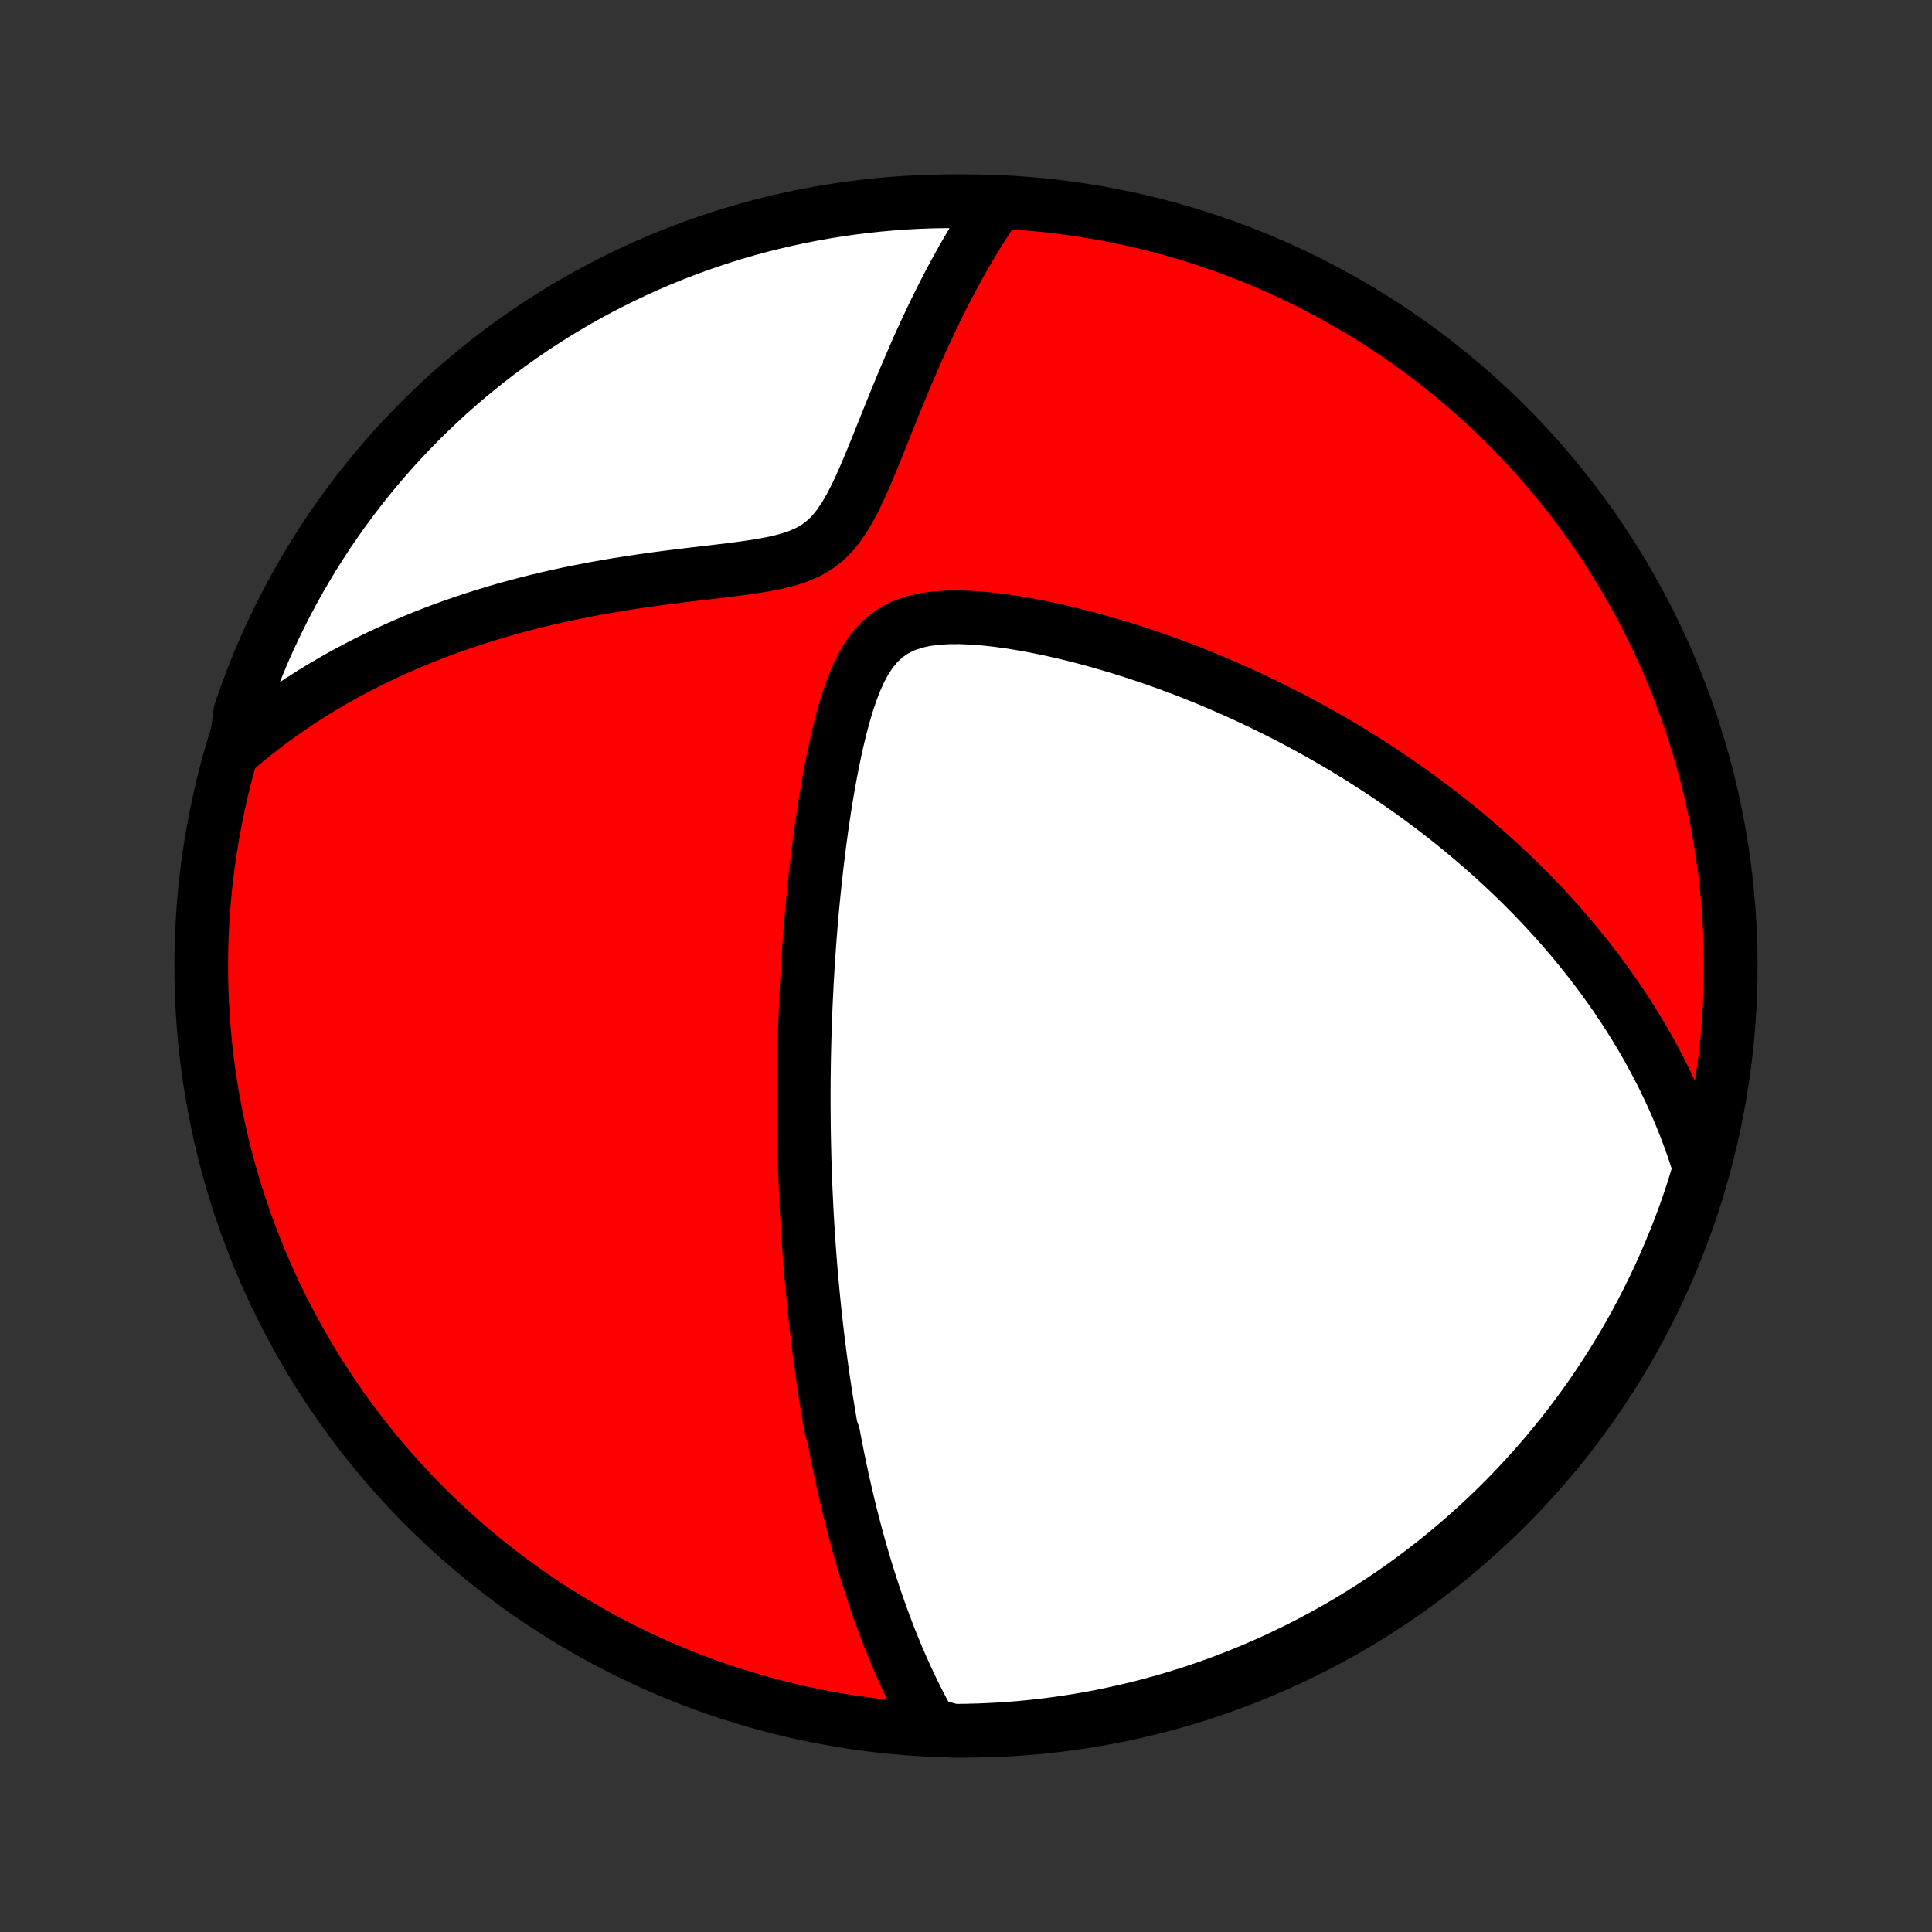 <?xml version="1.0" encoding="utf-8" standalone="no"?>
<!DOCTYPE svg PUBLIC "-//W3C//DTD SVG 1.1//EN"
  "http://www.w3.org/Graphics/SVG/1.1/DTD/svg11.dtd">
<!-- Created with matplotlib (http://matplotlib.org/) -->
<svg height="72pt" version="1.1" viewBox="0 0 72 72" width="72pt" xmlns="http://www.w3.org/2000/svg" xmlns:xlink="http://www.w3.org/1999/xlink">
 <rect x="0" y="0" width="72" height="72" fill="#333333" stroke="none"/>
 <defs>
  <style type="text/css">
*{stroke-linecap:butt;stroke-linejoin:round;}
  </style>
 </defs>
 <g id="figure_1">
  <g id="patch_1">
   <path d="
M0 72
L72 72
L72 0
L0 0
z
" style="fill:none;"/>
  </g>
  <g id="axes_1">
   <g id="PatchCollection_1">
    <defs>
     <path d="
M36 -7.5
C43.558 -7.5 50.808 -10.503 56.153 -15.848
C61.497 -21.192 64.5 -28.442 64.5 -36
C64.5 -43.558 61.497 -50.808 56.153 -56.153
C50.808 -61.497 43.558 -64.5 36 -64.5
C28.442 -64.5 21.192 -61.497 15.848 -56.153
C10.503 -50.808 7.5 -43.558 7.5 -36
C7.5 -28.442 10.503 -21.192 15.848 -15.848
C21.192 -10.503 28.442 -7.5 36 -7.5
z
" id="C0_0_a811fe30f3"/>
     <path d="
M34.668 -7.736
L34.534 -7.977
L34.404 -8.218
L34.278 -8.458
L34.156 -8.697
L34.037 -8.936
L33.922 -9.175
L33.81 -9.413
L33.702 -9.65
L33.596 -9.887
L33.493 -10.123
L33.394 -10.359
L33.297 -10.594
L33.202 -10.828
L33.11 -11.061
L33.021 -11.294
L32.934 -11.526
L32.849 -11.758
L32.766 -11.988
L32.686 -12.219
L32.607 -12.448
L32.531 -12.677
L32.456 -12.906
L32.383 -13.134
L32.312 -13.361
L32.243 -13.588
L32.175 -13.815
L32.109 -14.041
L32.044 -14.267
L31.981 -14.492
L31.92 -14.717
L31.859 -14.942
L31.8 -15.167
L31.743 -15.392
L31.686 -15.616
L31.631 -15.84
L31.578 -16.065
L31.525 -16.289
L31.473 -16.513
L31.423 -16.738
L31.373 -16.962
L31.325 -17.187
L31.277 -17.412
L31.231 -17.637
L31.186 -17.863
L31.141 -18.089
L31.098 -18.316
L31.055 -18.543
L30.972 -18.771
L30.932 -18.999
L30.893 -19.228
L30.855 -19.458
L30.817 -19.689
L30.78 -19.92
L30.744 -20.152
L30.709 -20.386
L30.674 -20.62
L30.64 -20.856
L30.608 -21.092
L30.575 -21.33
L30.544 -21.57
L30.513 -21.81
L30.483 -22.052
L30.454 -22.296
L30.425 -22.541
L30.397 -22.788
L30.37 -23.036
L30.344 -23.287
L30.318 -23.539
L30.293 -23.793
L30.269 -24.049
L30.246 -24.308
L30.223 -24.568
L30.201 -24.831
L30.18 -25.096
L30.16 -25.364
L30.14 -25.634
L30.122 -25.906
L30.104 -26.181
L30.087 -26.459
L30.071 -26.74
L30.056 -27.024
L30.042 -27.311
L30.028 -27.6
L30.016 -27.893
L30.005 -28.189
L29.994 -28.489
L29.985 -28.792
L29.977 -29.098
L29.97 -29.408
L29.964 -29.722
L29.959 -30.039
L29.956 -30.36
L29.954 -30.685
L29.953 -31.014
L29.953 -31.347
L29.955 -31.684
L29.959 -32.025
L29.963 -32.37
L29.97 -32.72
L29.978 -33.074
L29.988 -33.432
L30 -33.794
L30.013 -34.161
L30.028 -34.533
L30.046 -34.908
L30.065 -35.289
L30.086 -35.673
L30.11 -36.062
L30.136 -36.455
L30.164 -36.853
L30.195 -37.254
L30.228 -37.66
L30.264 -38.07
L30.303 -38.483
L30.345 -38.901
L30.39 -39.322
L30.438 -39.746
L30.489 -40.173
L30.544 -40.604
L30.602 -41.036
L30.664 -41.472
L30.73 -41.908
L30.801 -42.347
L30.876 -42.786
L30.957 -43.225
L31.043 -43.664
L31.135 -44.102
L31.234 -44.538
L31.34 -44.97
L31.456 -45.397
L31.582 -45.817
L31.721 -46.228
L31.875 -46.627
L32.047 -47.011
L32.242 -47.374
L32.464 -47.711
L32.717 -48.016
L33.003 -48.282
L33.324 -48.505
L33.678 -48.683
L34.06 -48.816
L34.466 -48.909
L34.89 -48.966
L35.329 -48.993
L35.777 -48.996
L36.233 -48.977
L36.693 -48.941
L37.156 -48.891
L37.619 -48.827
L38.083 -48.753
L38.545 -48.669
L39.006 -48.576
L39.463 -48.475
L39.918 -48.368
L40.368 -48.254
L40.815 -48.134
L41.256 -48.008
L41.693 -47.878
L42.125 -47.743
L42.551 -47.604
L42.972 -47.461
L43.387 -47.314
L43.797 -47.164
L44.2 -47.011
L44.597 -46.855
L44.989 -46.696
L45.374 -46.534
L45.753 -46.371
L46.126 -46.205
L46.493 -46.037
L46.854 -45.868
L47.208 -45.697
L47.557 -45.525
L47.9 -45.351
L48.237 -45.176
L48.568 -45
L48.893 -44.823
L49.212 -44.645
L49.526 -44.466
L49.835 -44.286
L50.138 -44.106
L50.435 -43.925
L50.728 -43.743
L51.015 -43.562
L51.297 -43.379
L51.575 -43.197
L51.847 -43.014
L52.115 -42.83
L52.378 -42.647
L52.637 -42.463
L52.891 -42.279
L53.141 -42.094
L53.387 -41.91
L53.628 -41.725
L53.866 -41.54
L54.099 -41.355
L54.329 -41.169
L54.555 -40.984
L54.778 -40.798
L54.996 -40.612
L55.212 -40.426
L55.424 -40.239
L55.632 -40.053
L55.838 -39.866
L56.04 -39.678
L56.239 -39.491
L56.435 -39.303
L56.629 -39.115
L56.819 -38.926
L57.007 -38.737
L57.192 -38.547
L57.374 -38.358
L57.554 -38.167
L57.731 -37.976
L57.905 -37.784
L58.077 -37.592
L58.247 -37.399
L58.415 -37.205
L58.58 -37.011
L58.743 -36.815
L58.903 -36.619
L59.062 -36.422
L59.218 -36.224
L59.373 -36.025
L59.525 -35.825
L59.675 -35.624
L59.823 -35.421
L59.969 -35.218
L60.114 -35.013
L60.256 -34.806
L60.396 -34.599
L60.535 -34.389
L60.671 -34.179
L60.806 -33.966
L60.939 -33.752
L61.07 -33.537
L61.199 -33.319
L61.326 -33.099
L61.451 -32.878
L61.574 -32.654
L61.696 -32.428
L61.815 -32.2
L61.933 -31.97
L62.048 -31.737
L62.161 -31.502
L62.273 -31.264
L62.382 -31.024
L62.489 -30.78
L62.594 -30.534
L62.697 -30.285
L62.797 -30.032
L62.895 -29.777
L62.99 -29.518
L63.083 -29.256
L63.173 -28.989
L63.261 -28.72
L63.346 -28.446
L63.258 -28.169
L63.108 -27.677
L62.95 -27.202
L62.785 -26.73
L62.611 -26.261
L62.428 -25.795
L62.238 -25.333
L62.04 -24.873
L61.834 -24.417
L61.62 -23.964
L61.398 -23.515
L61.169 -23.07
L60.931 -22.628
L60.687 -22.191
L60.434 -21.758
L60.174 -21.33
L59.907 -20.905
L59.633 -20.486
L59.351 -20.071
L59.063 -19.661
L58.767 -19.256
L58.464 -18.856
L58.155 -18.461
L57.838 -18.072
L57.516 -17.688
L57.186 -17.309
L56.85 -16.937
L56.508 -16.57
L56.159 -16.209
L55.805 -15.854
L55.444 -15.505
L55.077 -15.163
L54.705 -14.827
L54.327 -14.497
L53.943 -14.174
L53.554 -13.857
L53.159 -13.548
L52.76 -13.245
L52.355 -12.949
L51.945 -12.66
L51.53 -12.378
L51.111 -12.103
L50.687 -11.836
L50.258 -11.576
L49.825 -11.323
L49.388 -11.078
L48.947 -10.841
L48.502 -10.611
L48.053 -10.389
L47.601 -10.174
L47.145 -9.968
L46.685 -9.769
L46.222 -9.579
L45.757 -9.396
L45.288 -9.222
L44.816 -9.056
L44.342 -8.898
L43.865 -8.748
L43.386 -8.607
L42.904 -8.474
L42.42 -8.349
L41.935 -8.233
L41.447 -8.125
L40.958 -8.025
L40.468 -7.935
L39.976 -7.852
L39.483 -7.779
L38.989 -7.714
L38.493 -7.657
L37.998 -7.609
L37.501 -7.57
L37.004 -7.54
L36.507 -7.518
L36.01 -7.505
L35.512 -7.5
z
" id="C0_1_e56e5368b2"/>
     <path d="
M8.769 -44.055
L8.993 -44.247
L9.221 -44.436
L9.453 -44.624
L9.69 -44.81
L9.931 -44.995
L10.176 -45.178
L10.426 -45.358
L10.68 -45.537
L10.939 -45.715
L11.203 -45.89
L11.472 -46.063
L11.745 -46.234
L12.024 -46.404
L12.308 -46.571
L12.597 -46.737
L12.891 -46.9
L13.191 -47.061
L13.496 -47.22
L13.807 -47.376
L14.123 -47.53
L14.446 -47.682
L14.774 -47.831
L15.108 -47.978
L15.448 -48.122
L15.794 -48.263
L16.145 -48.401
L16.504 -48.536
L16.868 -48.668
L17.238 -48.797
L17.615 -48.923
L17.997 -49.045
L18.386 -49.164
L18.781 -49.279
L19.182 -49.391
L19.589 -49.499
L20.002 -49.603
L20.421 -49.703
L20.846 -49.799
L21.275 -49.891
L21.711 -49.978
L22.151 -50.062
L22.596 -50.142
L23.046 -50.218
L23.499 -50.289
L23.957 -50.357
L24.417 -50.422
L24.88 -50.483
L25.346 -50.541
L25.812 -50.598
L26.278 -50.652
L26.743 -50.707
L27.206 -50.763
L27.663 -50.822
L28.114 -50.886
L28.555 -50.96
L28.983 -51.046
L29.392 -51.152
L29.779 -51.281
L30.138 -51.441
L30.467 -51.636
L30.764 -51.867
L31.03 -52.134
L31.269 -52.432
L31.486 -52.756
L31.686 -53.1
L31.872 -53.459
L32.047 -53.829
L32.216 -54.206
L32.379 -54.588
L32.538 -54.972
L32.694 -55.356
L32.848 -55.739
L33.001 -56.121
L33.153 -56.5
L33.304 -56.876
L33.456 -57.247
L33.607 -57.614
L33.759 -57.976
L33.911 -58.333
L34.063 -58.684
L34.215 -59.03
L34.368 -59.37
L34.522 -59.704
L34.676 -60.032
L34.83 -60.354
L34.985 -60.669
L35.14 -60.979
L35.296 -61.282
L35.452 -61.579
L35.608 -61.869
L35.765 -62.154
L35.922 -62.432
L36.08 -62.705
L36.238 -62.971
L36.396 -63.231
L36.554 -63.485
L36.713 -63.734
L36.872 -63.977
L37.032 -64.214
L36.695 -64.445
L36.198 -64.492
L35.7 -64.499
L35.203 -64.498
L34.706 -64.489
L34.209 -64.471
L33.713 -64.444
L33.218 -64.408
L32.723 -64.364
L32.23 -64.311
L31.737 -64.249
L31.246 -64.179
L30.756 -64.101
L30.268 -64.013
L29.782 -63.918
L29.297 -63.813
L28.815 -63.701
L28.335 -63.58
L27.857 -63.45
L27.381 -63.312
L26.909 -63.166
L26.439 -63.011
L25.971 -62.848
L25.508 -62.677
L25.047 -62.498
L24.589 -62.311
L24.135 -62.116
L23.685 -61.913
L23.238 -61.702
L22.795 -61.483
L22.356 -61.256
L21.922 -61.022
L21.491 -60.78
L21.066 -60.531
L20.644 -60.274
L20.227 -60.009
L19.816 -59.738
L19.409 -59.459
L19.007 -59.173
L18.61 -58.88
L18.219 -58.58
L17.833 -58.273
L17.452 -57.959
L17.077 -57.639
L16.708 -57.312
L16.345 -56.978
L15.988 -56.638
L15.637 -56.292
L15.292 -55.94
L14.953 -55.581
L14.621 -55.217
L14.296 -54.847
L13.976 -54.471
L13.664 -54.089
L13.359 -53.702
L13.06 -53.309
L12.768 -52.912
L12.484 -52.509
L12.206 -52.101
L11.936 -51.688
L11.673 -51.27
L11.418 -50.848
L11.17 -50.421
L10.93 -49.99
L10.697 -49.554
L10.472 -49.115
L10.255 -48.671
L10.045 -48.224
L9.844 -47.773
L9.65 -47.318
L9.465 -46.859
L9.287 -46.398
L9.118 -45.933
L8.957 -45.466
z
" id="C0_2_b3e7366434"/>
    </defs>
    <g clip-path="url(#p1bffca34e9)">
     <use style="fill:#ff0000;stroke:#000000;stroke-width:2.0;" x="0.0" xlink:href="#C0_0_a811fe30f3" y="72.0"/>
    </g>
    <g clip-path="url(#p1bffca34e9)">
     <use style="fill:#ffffff;stroke:#000000;stroke-width:2.0;" x="0.0" xlink:href="#C0_1_e56e5368b2" y="72.0"/>
    </g>
    <g clip-path="url(#p1bffca34e9)">
     <use style="fill:#ffffff;stroke:#000000;stroke-width:2.0;" x="0.0" xlink:href="#C0_2_b3e7366434" y="72.0"/>
    </g>
   </g>
  </g>
 </g>
 <defs>
  <clipPath id="p1bffca34e9">
   <rect height="72.0" width="72.0" x="0.0" y="0.0"/>
  </clipPath>
 </defs>
</svg>

